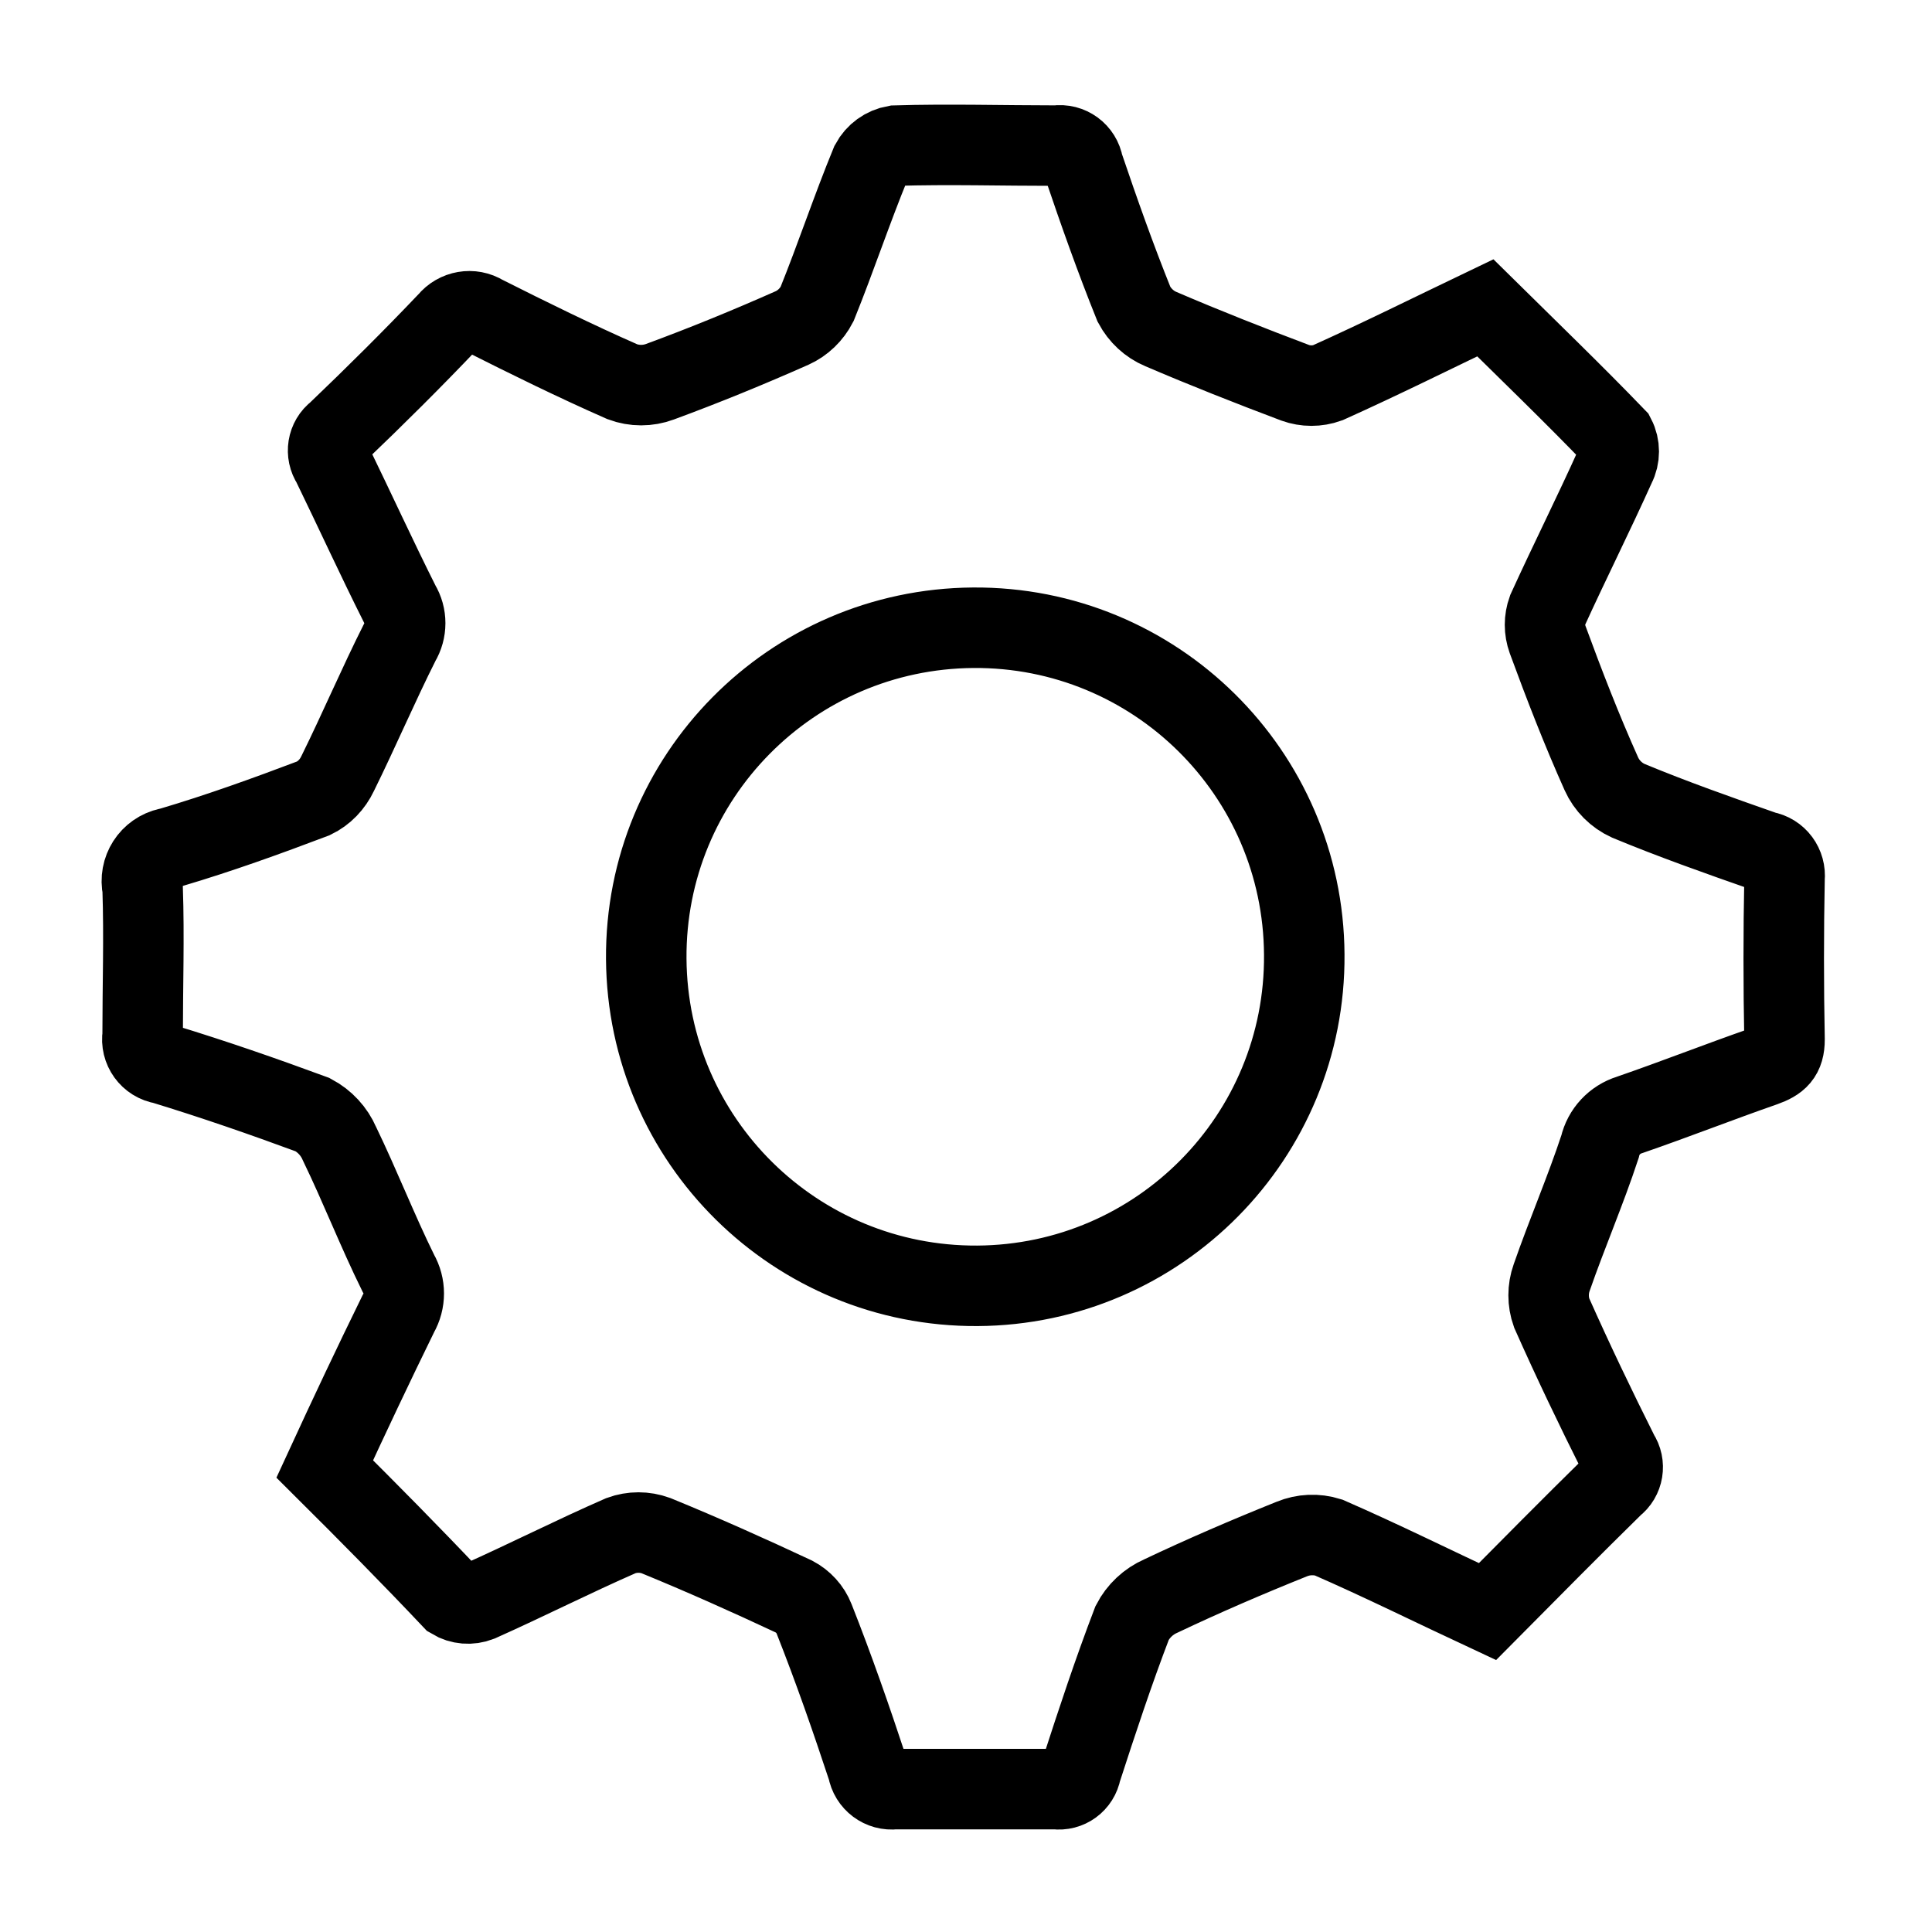 <svg role="img" width="24" height="24" viewBox="0 0 24 24" fill="none" xmlns="http://www.w3.org/2000/svg">
<path d="M4.034 18.248C4.341 17.581 4.638 16.953 4.948 16.32C5.038 16.163 5.038 15.973 4.948 15.816C4.688 15.289 4.474 14.738 4.217 14.207C4.151 14.054 4.034 13.927 3.884 13.847C3.26 13.617 2.663 13.41 2.029 13.216C1.858 13.19 1.745 13.03 1.772 12.863C1.772 12.859 1.772 12.856 1.772 12.853C1.772 12.249 1.792 11.642 1.772 11.038C1.722 10.807 1.865 10.584 2.095 10.534C2.105 10.53 2.115 10.53 2.125 10.527C2.723 10.35 3.313 10.137 3.894 9.917C4.027 9.853 4.131 9.743 4.194 9.61C4.461 9.069 4.698 8.512 4.968 7.975C5.055 7.831 5.055 7.651 4.968 7.508C4.678 6.93 4.408 6.34 4.124 5.756C4.041 5.632 4.067 5.462 4.187 5.372C4.658 4.922 5.122 4.461 5.569 3.991C5.675 3.861 5.862 3.827 6.006 3.917C6.576 4.204 7.147 4.485 7.731 4.742C7.881 4.798 8.048 4.798 8.198 4.742C8.752 4.538 9.299 4.314 9.84 4.074C9.973 4.014 10.083 3.907 10.15 3.777C10.383 3.2 10.58 2.606 10.817 2.029C10.88 1.912 10.991 1.832 11.121 1.809C11.788 1.789 12.455 1.809 13.123 1.809C13.283 1.785 13.43 1.895 13.456 2.052C13.653 2.633 13.857 3.21 14.087 3.781C14.16 3.917 14.277 4.028 14.421 4.088C14.971 4.324 15.532 4.545 16.089 4.755C16.219 4.802 16.363 4.802 16.493 4.755C17.16 4.455 17.804 4.134 18.451 3.824C19.002 4.368 19.546 4.892 20.066 5.432C20.123 5.542 20.123 5.676 20.066 5.786C19.796 6.386 19.499 6.977 19.225 7.578C19.182 7.698 19.182 7.825 19.225 7.945C19.432 8.509 19.649 9.069 19.893 9.613C19.959 9.76 20.079 9.88 20.226 9.947C20.78 10.177 21.347 10.377 21.918 10.577C22.078 10.604 22.185 10.751 22.168 10.911C22.155 11.578 22.155 12.245 22.168 12.913C22.168 13.113 22.088 13.183 21.911 13.246C21.354 13.44 20.803 13.657 20.243 13.85C20.059 13.907 19.919 14.057 19.876 14.244C19.696 14.791 19.465 15.325 19.275 15.872C19.225 16.012 19.225 16.169 19.275 16.309C19.539 16.903 19.819 17.487 20.11 18.068C20.193 18.191 20.166 18.361 20.046 18.451C19.522 18.965 19.008 19.486 18.478 20.02C17.811 19.709 17.167 19.389 16.503 19.099C16.352 19.052 16.192 19.059 16.046 19.119C15.498 19.339 14.954 19.573 14.421 19.826C14.267 19.893 14.14 20.013 14.064 20.16C13.833 20.764 13.63 21.378 13.43 21.995C13.403 22.145 13.266 22.245 13.116 22.225C12.449 22.225 11.781 22.225 11.114 22.225C10.954 22.245 10.807 22.135 10.78 21.975C10.574 21.351 10.357 20.727 10.113 20.11C10.066 19.99 9.976 19.893 9.863 19.833C9.299 19.569 8.725 19.312 8.148 19.076C8.008 19.025 7.854 19.025 7.714 19.076C7.12 19.336 6.543 19.629 5.952 19.893C5.842 19.936 5.719 19.926 5.619 19.866C5.105 19.322 4.574 18.785 4.034 18.248ZM12.142 15.973C14.401 15.959 16.219 14.117 16.202 11.858C16.189 9.6 14.347 7.781 12.088 7.798C9.83 7.815 8.011 9.653 8.028 11.912C8.044 14.171 9.883 15.986 12.142 15.973Z" stroke="currentColor" stroke-miterlimit="10"/>
</svg>
